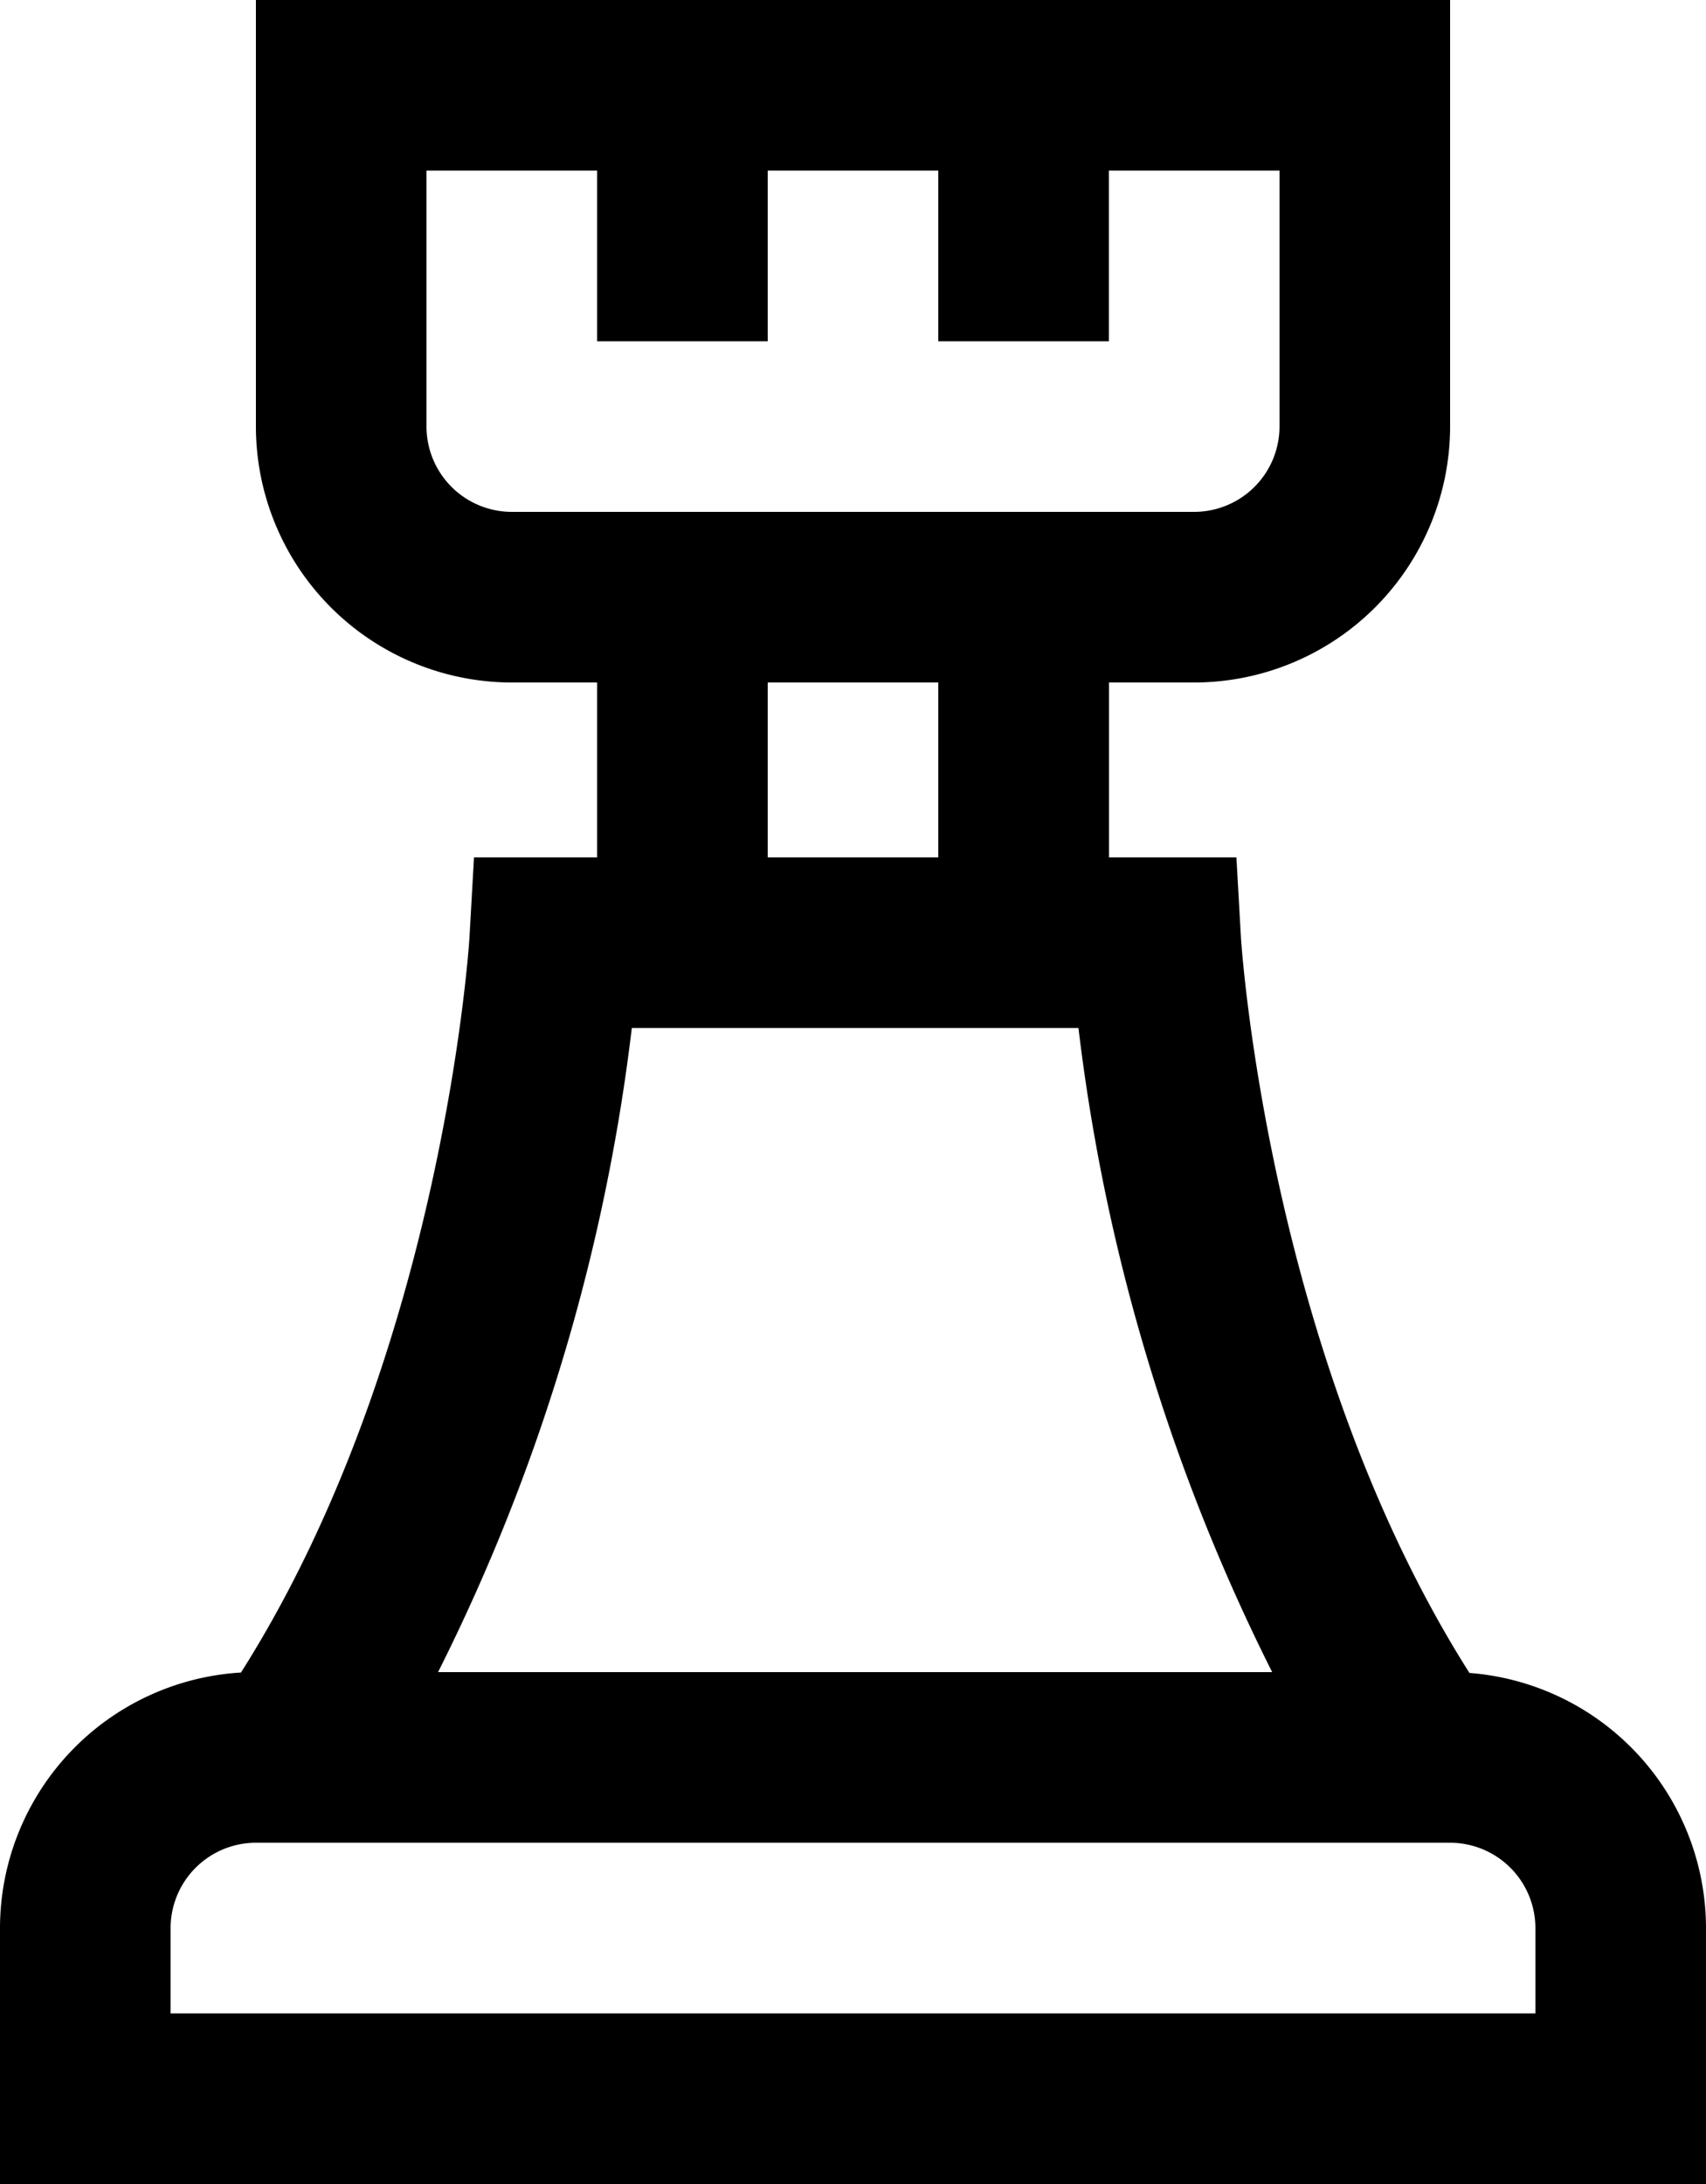 <svg xmlns="http://www.w3.org/2000/svg" width="37.5" height="48" viewBox="0 0 37.5 48"><path d="M88.3,36.768C83.86,29.762,83.284,20.7,83.278,20.613l-.1-1.769h-2.8V15H82.25a5.631,5.631,0,0,0,5.625-5.625V0H61.625V9.375A5.631,5.631,0,0,0,67.25,15h1.875v3.844h-.937l-1.769,0-.1,1.766c-.005.093-.582,9.144-5.022,16.149A5.632,5.632,0,0,0,56,42.375V48H93.5V42.375A5.631,5.631,0,0,0,88.3,36.768ZM67.25,11.25a1.877,1.877,0,0,1-1.875-1.875V3.75h3.75V7.5h3.75V3.75h3.75V7.5h3.75V3.75h3.75V9.375A1.877,1.877,0,0,1,82.25,11.25ZM76.625,15v3.844h-3.75V15Zm-6.737,7.594h9.818A42.823,42.823,0,0,0,83.964,36.75H65.629A42.821,42.821,0,0,0,69.888,22.594ZM89.75,44.25h-30V42.375A1.877,1.877,0,0,1,61.625,40.5h26.25a1.877,1.877,0,0,1,1.875,1.875Z" transform="translate(-56)"/></svg>